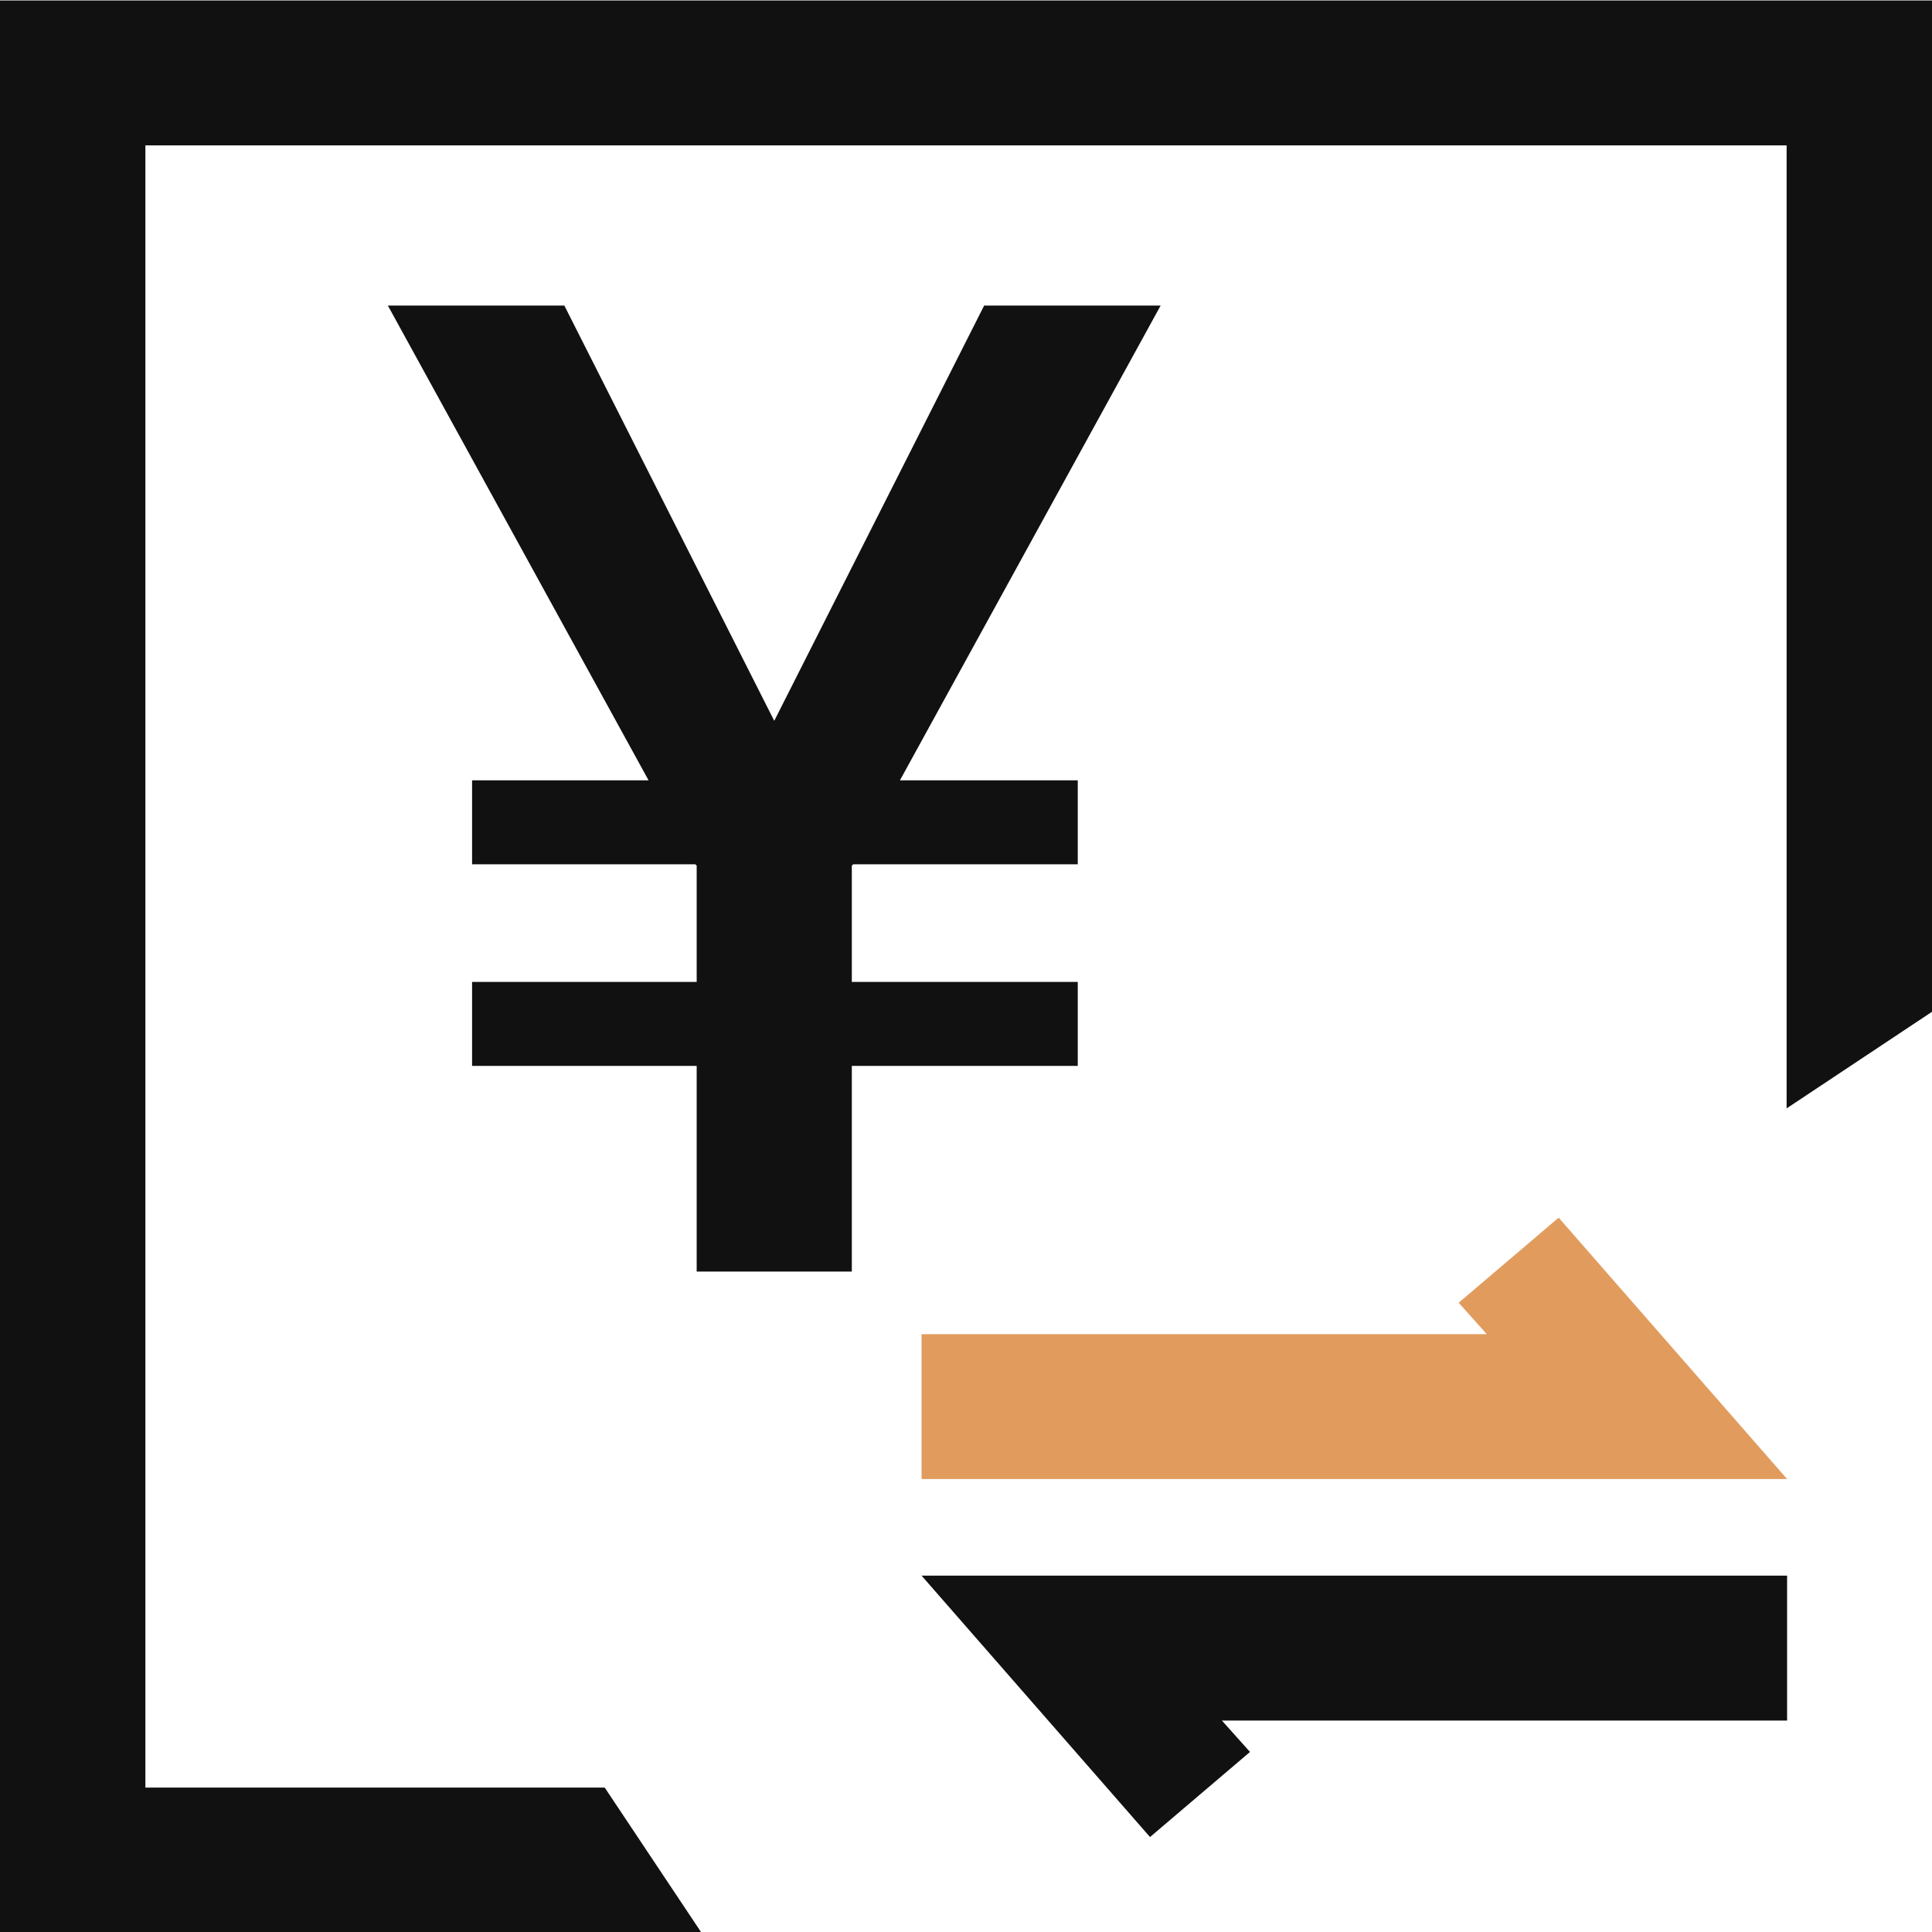 <svg xmlns="http://www.w3.org/2000/svg" width="20" height="20" viewBox="0 0 20 20">
    <g fill="none" fill-rule="evenodd">
        <path fill="#E19C5D" d="M16.135 12.6 15.1 13.481 15.391 13.806 9.54 13.806 9.54 15.306 18.5 15.306z" transform="translate(0, 0.005)"/>
        <path fill="#111" d="M20,0 L20,10.469 L18.495,11.469 L18.495,1.5 L1.505,1.5 L1.505,18.5 L6.26,18.5 L7.26,20 L0,20 L0,0 L20,0 Z M18.5,16.306 L18.5,17.806 L12.649,17.806 L12.94,18.131 L11.905,19.012 L9.54,16.306 L18.5,16.306 Z M5.842,3.158 L8.015,7.457 L10.188,3.158 L12.015,3.158 L9.316,8.073 L11.157,8.073 L11.157,8.942 L8.832,8.942 L8.818,8.956 L8.818,10.16 L11.157,10.16 L11.157,11.029 L8.818,11.029 L8.818,13.158 L7.212,13.158 L7.212,11.029 L4.887,11.029 L4.887,10.16 L7.212,10.16 L7.212,8.956 L7.198,8.942 L4.887,8.942 L4.887,8.073 L6.714,8.073 L4.015,3.158 L5.842,3.158 Z" transform="translate(0, 0.005)"/>
    </g>
</svg>
